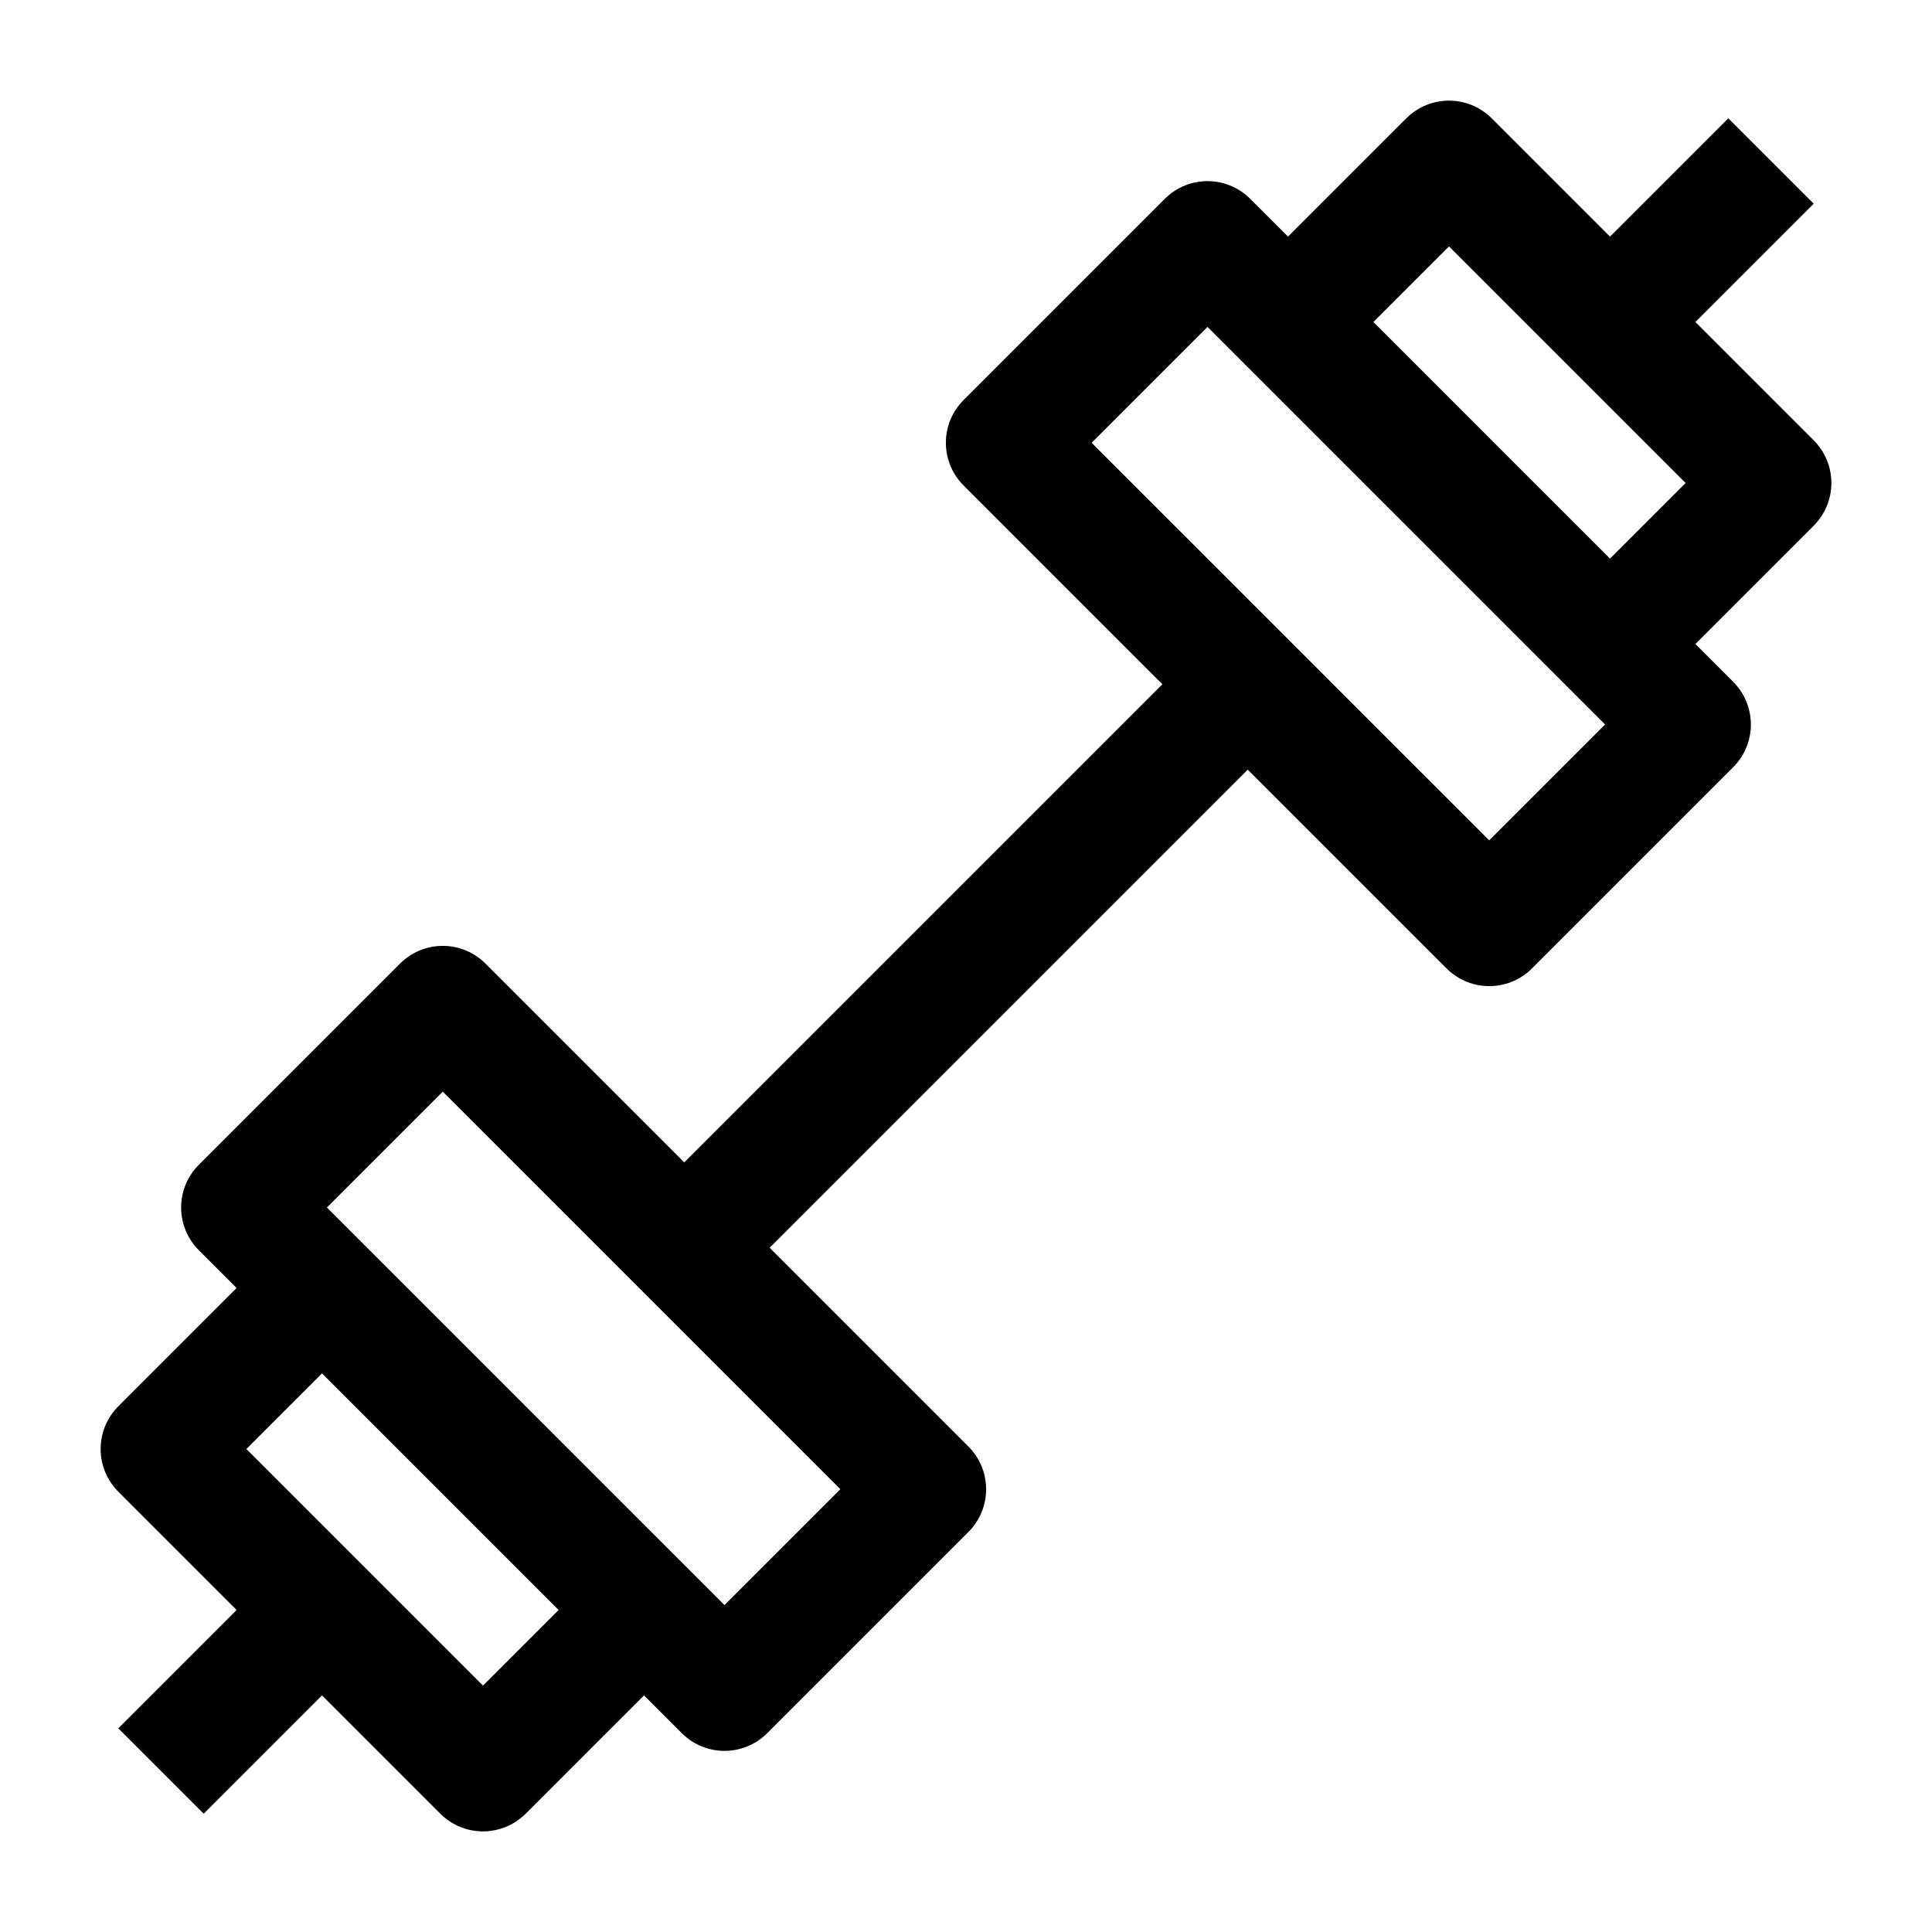 <svg width="24" height="24" viewBox="0 0 24 24" fill="none" xmlns="http://www.w3.org/2000/svg">
    <path d="M4 20L2 22M20 4L22 2M15.5 8.5L8.5 15.5" stroke="currentColor" stroke-width="1.5" stroke-linejoin="round"/>
    <path d="M16 4L15 3L12.5 5.5L18.5 11.5L21 9L20 8M16 4L18 2L22 6L20 8M16 4L20 8" stroke="currentColor" stroke-width="1.5" stroke-linejoin="round"/>
    <path d="M8 20L9 21L11.5 18.5L5.5 12.5L3 15L4 16M8 20L6 22L2 18L4 16M8 20L4 16" stroke="currentColor" stroke-width="1.5" stroke-linejoin="round"/>
</svg>
